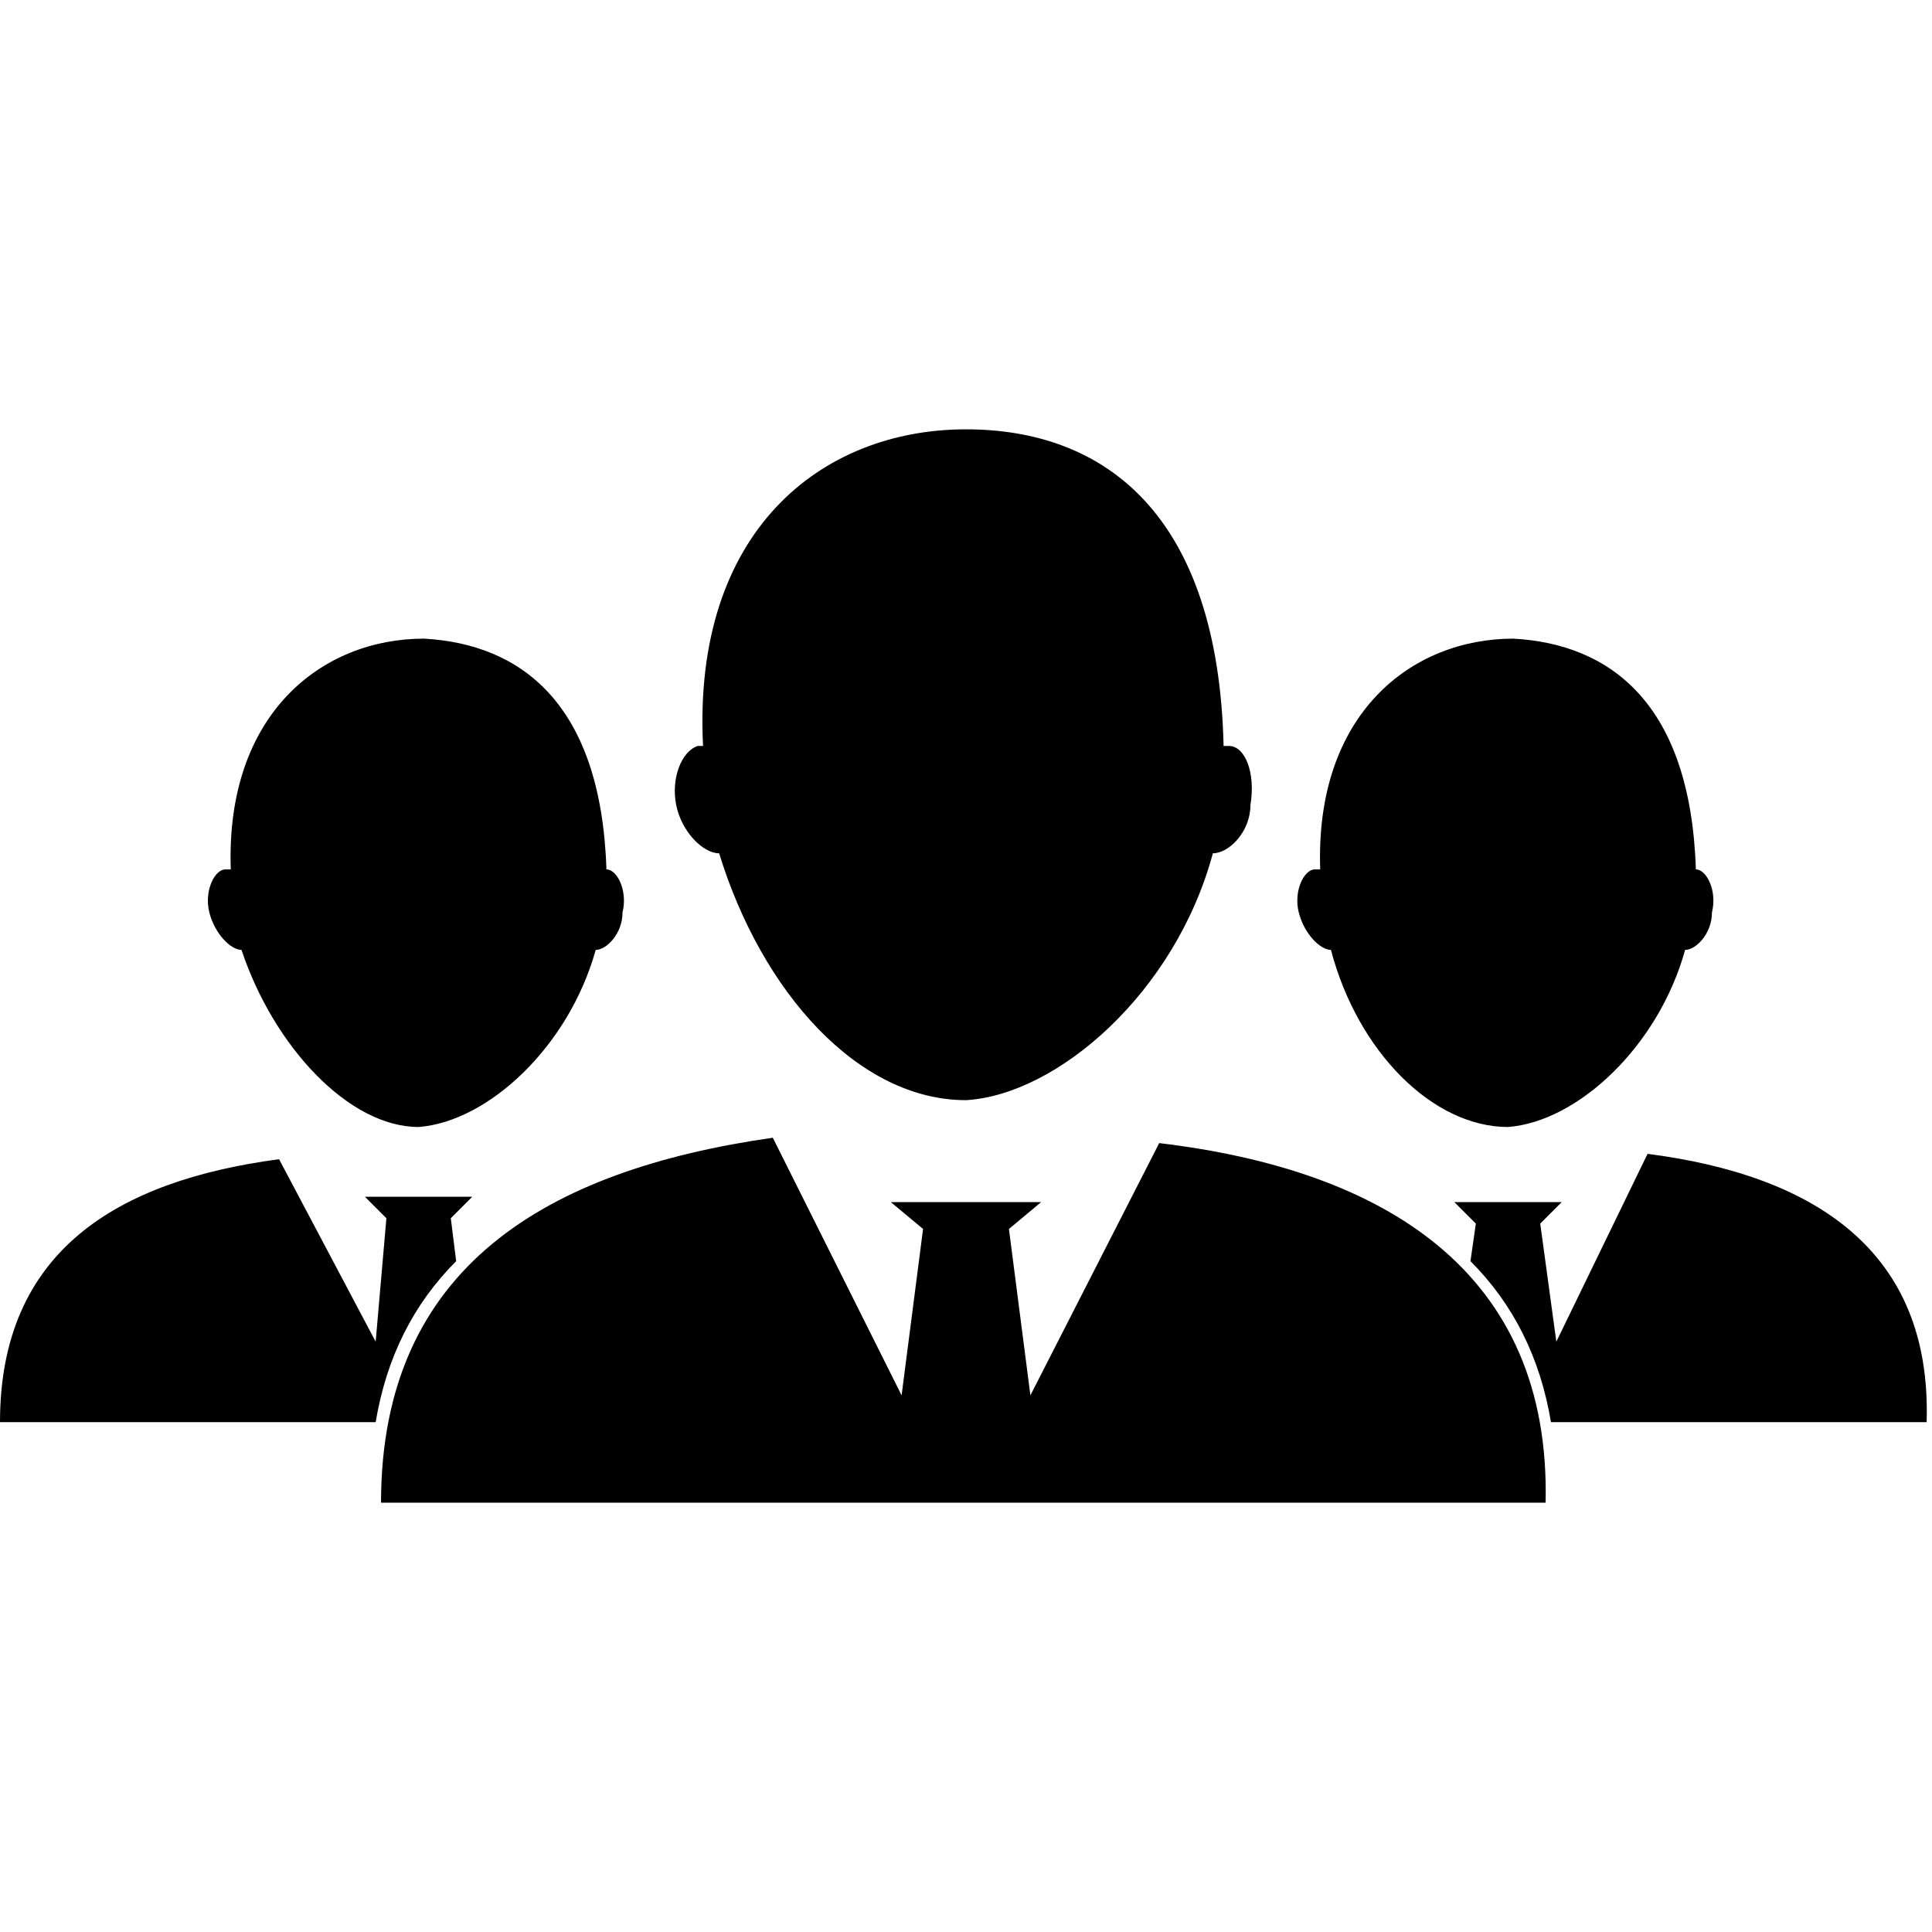 <?xml version="1.0" encoding="utf-8"?>
<!-- Generator: Adobe Illustrator 17.1.0, SVG Export Plug-In . SVG Version: 6.00 Build 0)  -->
<!DOCTYPE svg PUBLIC "-//W3C//DTD SVG 1.1//EN" "http://www.w3.org/Graphics/SVG/1.1/DTD/svg11.dtd">
<svg version="1.1" id="Capa_1" xmlns="http://www.w3.org/2000/svg" xmlns:xlink="http://www.w3.org/1999/xlink" x="0px" y="0px"
	 viewBox="0 0 36 36" enable-background="new 0 0 36 36" xml:space="preserve">
<g>
	<path d="M18.1,7.9c-0.1,0-0.2,0-0.2,0L18.1,7.9C18.1,7.9,18.1,7.9,18.1,7.9z M28,11.9c0.1,0,0.1,0,0.2,0c0,0,0,0,0.1,0H28z
		 M13.4,15.9C13.4,15.9,13.4,15.9,13.4,15.9c0.8,2.6,2.6,4.6,4.6,4.6c1.7-0.1,3.9-2,4.6-4.6c0.3,0,0.7-0.4,0.7-0.9
		c0.1-0.6-0.1-1.1-0.4-1.1c0,0,0,0-0.1,0c-0.1-4.3-2.2-5.9-4.8-5.9c-2.7,0-5.1,1.9-4.9,5.9c0,0,0,0-0.1,0c-0.3,0.1-0.5,0.6-0.4,1.1
		C12.7,15.5,13.1,15.9,13.4,15.9z M17.9,20.5L17.9,20.5C18,20.5,18,20.5,17.9,20.5C18,20.5,18,20.5,17.9,20.5z M24.8,17.7
		C24.9,17.6,24.9,17.6,24.8,17.7c0.5,1.9,1.9,3.3,3.3,3.3c1.3-0.1,2.8-1.5,3.3-3.3c0.2,0,0.5-0.3,0.5-0.7c0.1-0.4-0.1-0.8-0.3-0.8
		c0,0,0,0,0,0c-0.1-3.1-1.6-4.2-3.4-4.3c-1.9,0-3.7,1.4-3.6,4.3c0,0,0,0-0.1,0c-0.2,0-0.4,0.4-0.3,0.8
		C24.3,17.4,24.6,17.7,24.8,17.7z M28.2,21C28.2,21,28.1,21,28.2,21C28.1,21,28.1,21,28.2,21L28.2,21z M21.6,21.3L19.2,26l-0.4-3.1
		l0.6-0.5h-1.5h-1.3l0.6,0.5L16.8,26l-2.4-4.8c-4.2,0.6-7.3,2.4-7.3,6.8h21.7C28.9,23.7,25.8,21.8,21.6,21.3z M7.7,11.9
		c0.1,0,0.1,0,0.2,0c0,0,0,0,0.1,0H7.7z M8.4,22.7l0.4-0.4h-1h-1l0.4,0.4L7,25l-1.8-3.4c-3,0.4-5.2,1.7-5.2,4.9h7
		c0.2-1.2,0.7-2.2,1.5-3L8.4,22.7z M30.7,21.5L29,25l-0.3-2.2l0.4-0.4h-1h-1l0.4,0.4l-0.1,0.7c0.8,0.8,1.3,1.8,1.5,3h7
		C36,23.3,33.8,21.9,30.7,21.5z M7.9,21C7.9,21,7.8,21,7.9,21C7.8,21,7.8,21,7.9,21L7.9,21z M4.5,17.7C4.6,17.6,4.6,17.6,4.5,17.7
		C5.1,19.5,6.5,21,7.8,21c1.3-0.1,2.8-1.5,3.3-3.3c0.2,0,0.5-0.3,0.5-0.7c0.1-0.4-0.1-0.8-0.3-0.8c0,0,0,0,0,0
		c-0.1-3.1-1.6-4.2-3.4-4.3c-1.9,0-3.7,1.4-3.6,4.3c0,0,0,0-0.1,0c-0.2,0-0.4,0.4-0.3,0.8C4,17.4,4.3,17.7,4.5,17.7z"/>
</g>
</svg>
